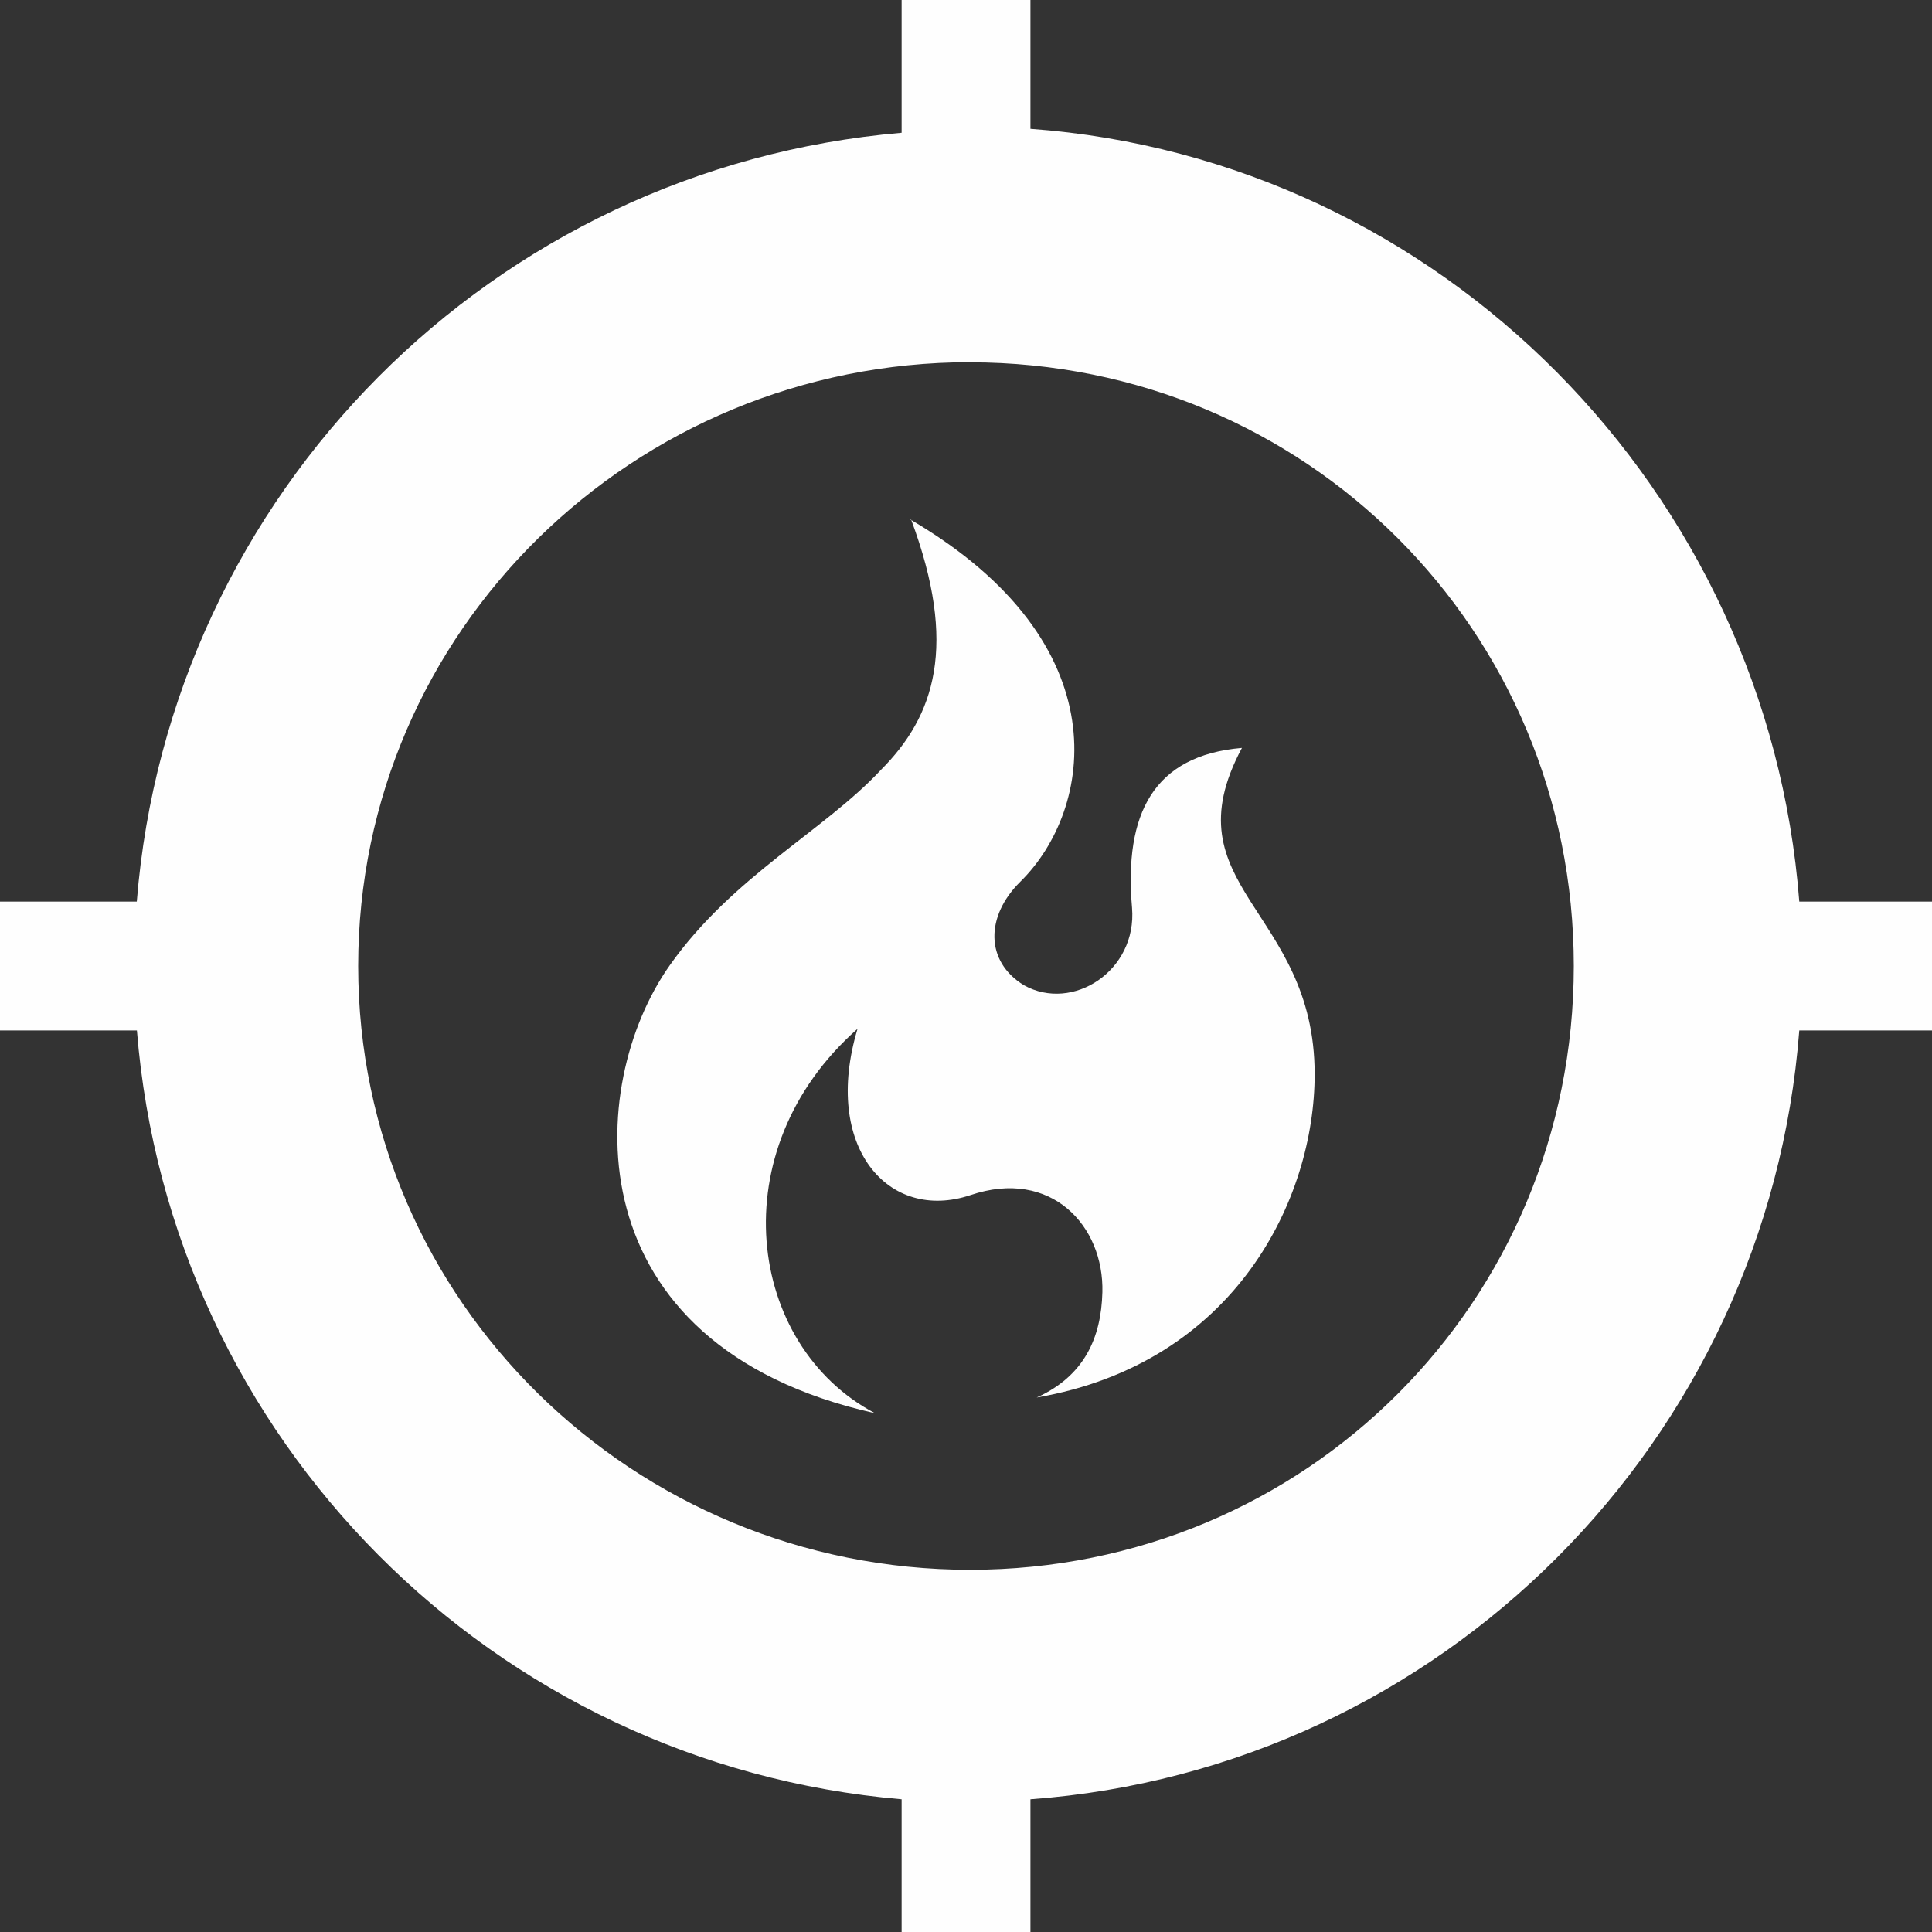 <svg version="1.1" viewBox="0 0 33.22 33.22" fill="#fefefe" xmlns="http://www.w3.org/2000/svg">
	<rect x="0" y="0" width="33.22" height="33.22" fill="#333333" stroke="none"/>
	<g transform="translate(10.61 8.61)">
		<path d="m5.055 0.32c0.81 2.17 0.41 3.38-0.52 4.31-0.98 1.05-2.55 1.83-3.63 3.36-1.45 2.05-1.7 6.53 3.53 7.7-2.2-1.16-2.67-4.52-0.3-6.61-0.61 2.03 0.53 3.33 1.94 2.86 1.39-0.47 2.3 0.53 2.27 1.67-0.02 0.78-0.31 1.44-1.13 1.81 3.42-0.59 4.78-3.42 4.78-5.56 0-2.84-2.53-3.22-1.25-5.61-1.52 0.13-2.03 1.13-1.89 2.75 0.09 1.08-1.02 1.8-1.86 1.33-0.67-0.41-0.66-1.19-0.06-1.78 1.25-1.23 1.75-4.09-1.88-6.22l-0.02-0.02z" fill-rule="evenodd"/>
		<path d="m4.893-8.61v2.283c-7.025 0.601-12.587 6.191-13.151 13.22h-2.352v2.215h2.354c0.564 7.027 6.125 12.618 13.149 13.22v2.283h2.215v-2.283c7.06-0.518 12.677-6.157 13.22-13.22h2.283v-2.215h-2.283c-0.543-7.063-6.157-12.772-13.22-13.288v-2.215zm1.176 6.23c5.774 0 10.382 4.607 10.382 10.38 0 5.774-4.609 10.382-10.382 10.382-5.771 0-10.52-4.611-10.52-10.382 0-5.771 4.748-10.382 10.52-10.382z" />
	</g>
</svg>
